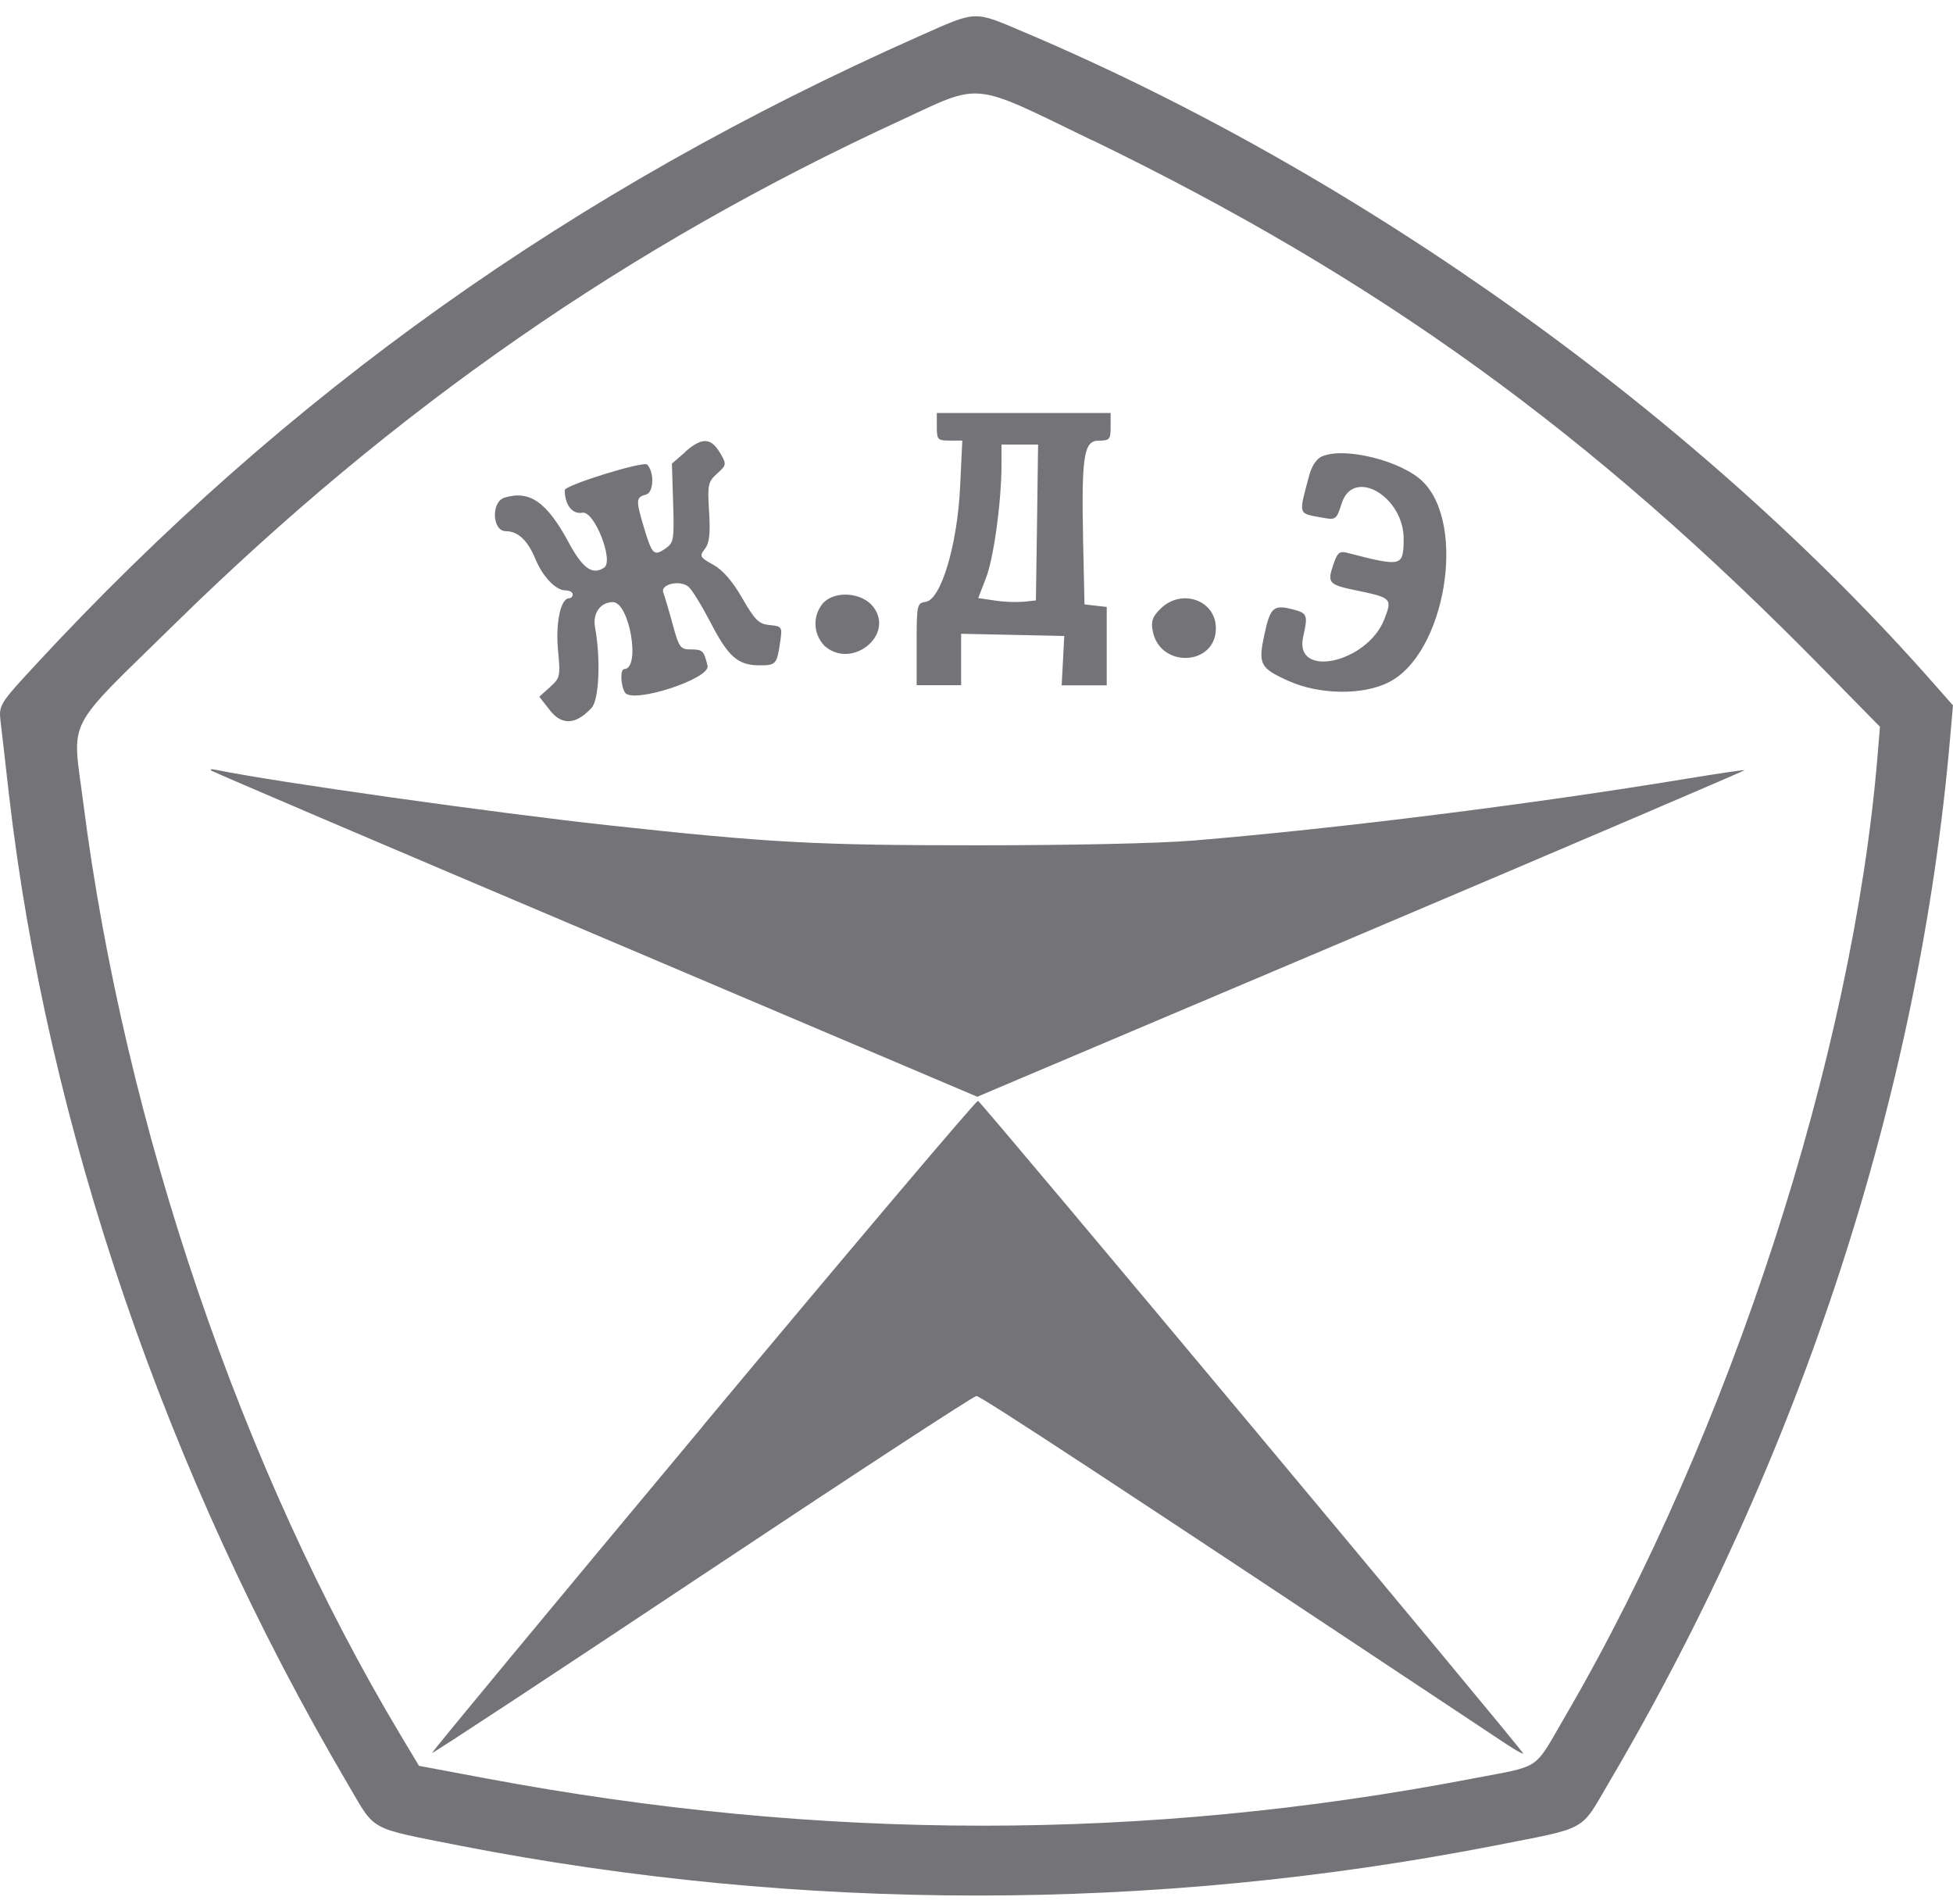 <svg width="79" height="77" viewBox="0 0 79 77" fill="none" xmlns="http://www.w3.org/2000/svg">
<path fill-rule="evenodd" clip-rule="evenodd" d="M37.159 1.474C23.184 7.679 11.584 15.925 1.453 26.875C-0.032 28.481 -0.054 28.516 0.025 29.198C0.069 29.573 0.223 30.887 0.36 32.116C1.911 45.594 6.734 59.689 14.059 72.141C15.222 74.112 14.825 73.897 18.637 74.657C32.426 77.337 46.622 77.337 60.411 74.657C64.324 73.883 63.886 74.129 65.122 72.029C72.842 58.907 77.636 44.212 78.884 29.844L78.999 28.53L78.259 27.69C68.752 16.873 55.12 7.106 41.471 1.319C39.349 0.419 39.555 0.411 37.159 1.474ZM44.189 5.672C55.777 11.295 64.368 17.506 73.695 27.001L76.046 29.395L75.947 30.585C74.943 42.693 69.97 57.99 63.335 69.379C62.002 71.665 62.41 71.388 59.566 71.936C46.275 74.483 33.231 74.477 19.613 71.92L16.949 71.421L16.219 70.204C9.773 59.451 5.038 45.544 3.367 32.459C2.919 28.956 2.562 29.656 7.063 25.241C15.966 16.508 25.431 9.938 36.423 4.873C39.761 3.324 39.237 3.278 44.189 5.68V5.672ZM37.895 17.261C37.895 17.781 37.93 17.82 38.41 17.82H38.926L38.837 19.695C38.726 22.041 38.063 24.25 37.448 24.341C37.093 24.391 37.079 24.453 37.079 26.058V27.713H38.878V25.634L40.965 25.678L43.05 25.723L42.998 26.722L42.945 27.719H44.768V24.548L44.319 24.498L43.869 24.445L43.814 21.972C43.742 18.432 43.836 17.822 44.446 17.822C44.885 17.822 44.926 17.773 44.926 17.262V16.703H37.895V17.261ZM27.715 18.286L27.179 18.753L27.229 20.348C27.274 21.848 27.254 21.956 26.907 22.194C26.453 22.504 26.376 22.429 26.05 21.343C25.713 20.224 25.721 20.11 26.132 20.003C26.445 19.924 26.477 19.107 26.179 18.79C26.034 18.637 22.845 19.624 22.845 19.823C22.845 20.418 23.152 20.812 23.557 20.737C24.039 20.646 24.848 22.698 24.434 22.963C23.956 23.267 23.573 22.994 23.007 21.947C22.117 20.296 21.421 19.817 20.405 20.129C19.857 20.299 19.907 21.484 20.46 21.484C20.948 21.484 21.341 21.85 21.651 22.595C21.96 23.34 22.486 23.878 22.867 23.878C23.031 23.878 23.166 23.95 23.166 24.037C23.168 24.077 23.154 24.116 23.127 24.146C23.1 24.176 23.062 24.195 23.021 24.198C22.682 24.198 22.468 25.189 22.571 26.286C22.674 27.351 22.658 27.421 22.246 27.792L21.815 28.179L22.246 28.731C22.728 29.349 23.297 29.312 23.928 28.634C24.235 28.301 24.305 26.654 24.069 25.367C23.965 24.809 24.289 24.353 24.789 24.353C25.465 24.353 25.925 27.051 25.251 27.062C25.08 27.062 25.102 27.734 25.283 28.013C25.586 28.479 28.75 27.45 28.621 26.925C28.472 26.311 28.423 26.267 27.935 26.267C27.522 26.267 27.465 26.186 27.207 25.241C27.054 24.676 26.883 24.105 26.832 23.969C26.699 23.634 27.494 23.443 27.843 23.726C27.986 23.84 28.389 24.5 28.738 25.168C29.46 26.569 29.845 26.91 30.734 26.91C31.392 26.91 31.43 26.865 31.565 25.921C31.646 25.357 31.628 25.328 31.136 25.282C30.694 25.239 30.541 25.088 30.026 24.196C29.629 23.505 29.232 23.05 28.849 22.841C28.308 22.541 28.284 22.496 28.512 22.202C28.696 21.964 28.738 21.59 28.683 20.7C28.615 19.601 28.639 19.488 29.01 19.152C29.381 18.815 29.407 18.784 29.117 18.302C28.746 17.69 28.389 17.686 27.709 18.281L27.715 18.286ZM41.949 21.132L41.903 24.285L41.423 24.337C41.033 24.363 40.642 24.348 40.255 24.291L39.569 24.19L39.878 23.393C40.196 22.581 40.505 20.334 40.511 18.817V17.981H41.991L41.949 21.132ZM53.488 18.451C53.264 18.544 53.065 18.838 52.964 19.208C52.522 20.853 52.494 20.756 53.46 20.932C54.043 21.039 54.055 21.031 54.275 20.352C54.751 18.884 56.804 20.094 56.779 21.825C56.763 22.92 56.713 22.932 54.478 22.355C54.188 22.282 54.093 22.355 53.934 22.835C53.682 23.58 53.736 23.648 54.882 23.884C56.293 24.177 56.324 24.209 55.997 25.046C55.303 26.823 52.323 27.465 52.714 25.754C52.913 24.881 52.883 24.8 52.318 24.653C51.524 24.444 51.389 24.552 51.155 25.62C50.885 26.863 50.957 27.01 52.089 27.527C53.359 28.108 55.136 28.131 56.19 27.587C58.461 26.426 59.334 21.236 57.556 19.481C56.711 18.646 54.418 18.068 53.492 18.453L53.488 18.451ZM33.324 24.358C33.103 24.601 32.982 24.916 32.986 25.241C32.99 25.566 33.119 25.878 33.346 26.116C34.429 27.101 36.2 25.702 35.33 24.552C34.893 23.971 33.824 23.877 33.33 24.358H33.324ZM46.95 24.616C46.611 24.947 46.553 25.125 46.63 25.533C46.93 27.043 49.183 26.935 49.183 25.41C49.183 24.275 47.795 23.784 46.95 24.616ZM8.612 31.197C8.747 31.278 15.753 34.271 24.194 37.846L39.531 44.359L55.067 37.778C63.612 34.153 70.589 31.17 70.569 31.151C70.549 31.131 69.484 31.288 68.204 31.499C61.99 32.525 54.071 33.516 48.285 33.996C46.839 34.116 43.242 34.189 39.531 34.189C33.003 34.189 31.14 34.089 24.654 33.384C20.028 32.881 11.135 31.627 8.811 31.151C8.503 31.087 8.448 31.104 8.612 31.209V31.197ZM28.435 57.676C22.39 64.921 17.449 70.877 17.477 70.902C17.505 70.927 22.424 67.691 28.407 63.709C34.389 59.728 39.38 56.466 39.497 56.463C39.67 56.463 44.756 59.796 60.92 70.534C61.301 70.788 61.615 70.96 61.615 70.922C61.615 70.803 39.7 44.57 39.561 44.524C39.493 44.501 34.487 50.418 28.433 57.67" fill="#747478"/>
</svg>
